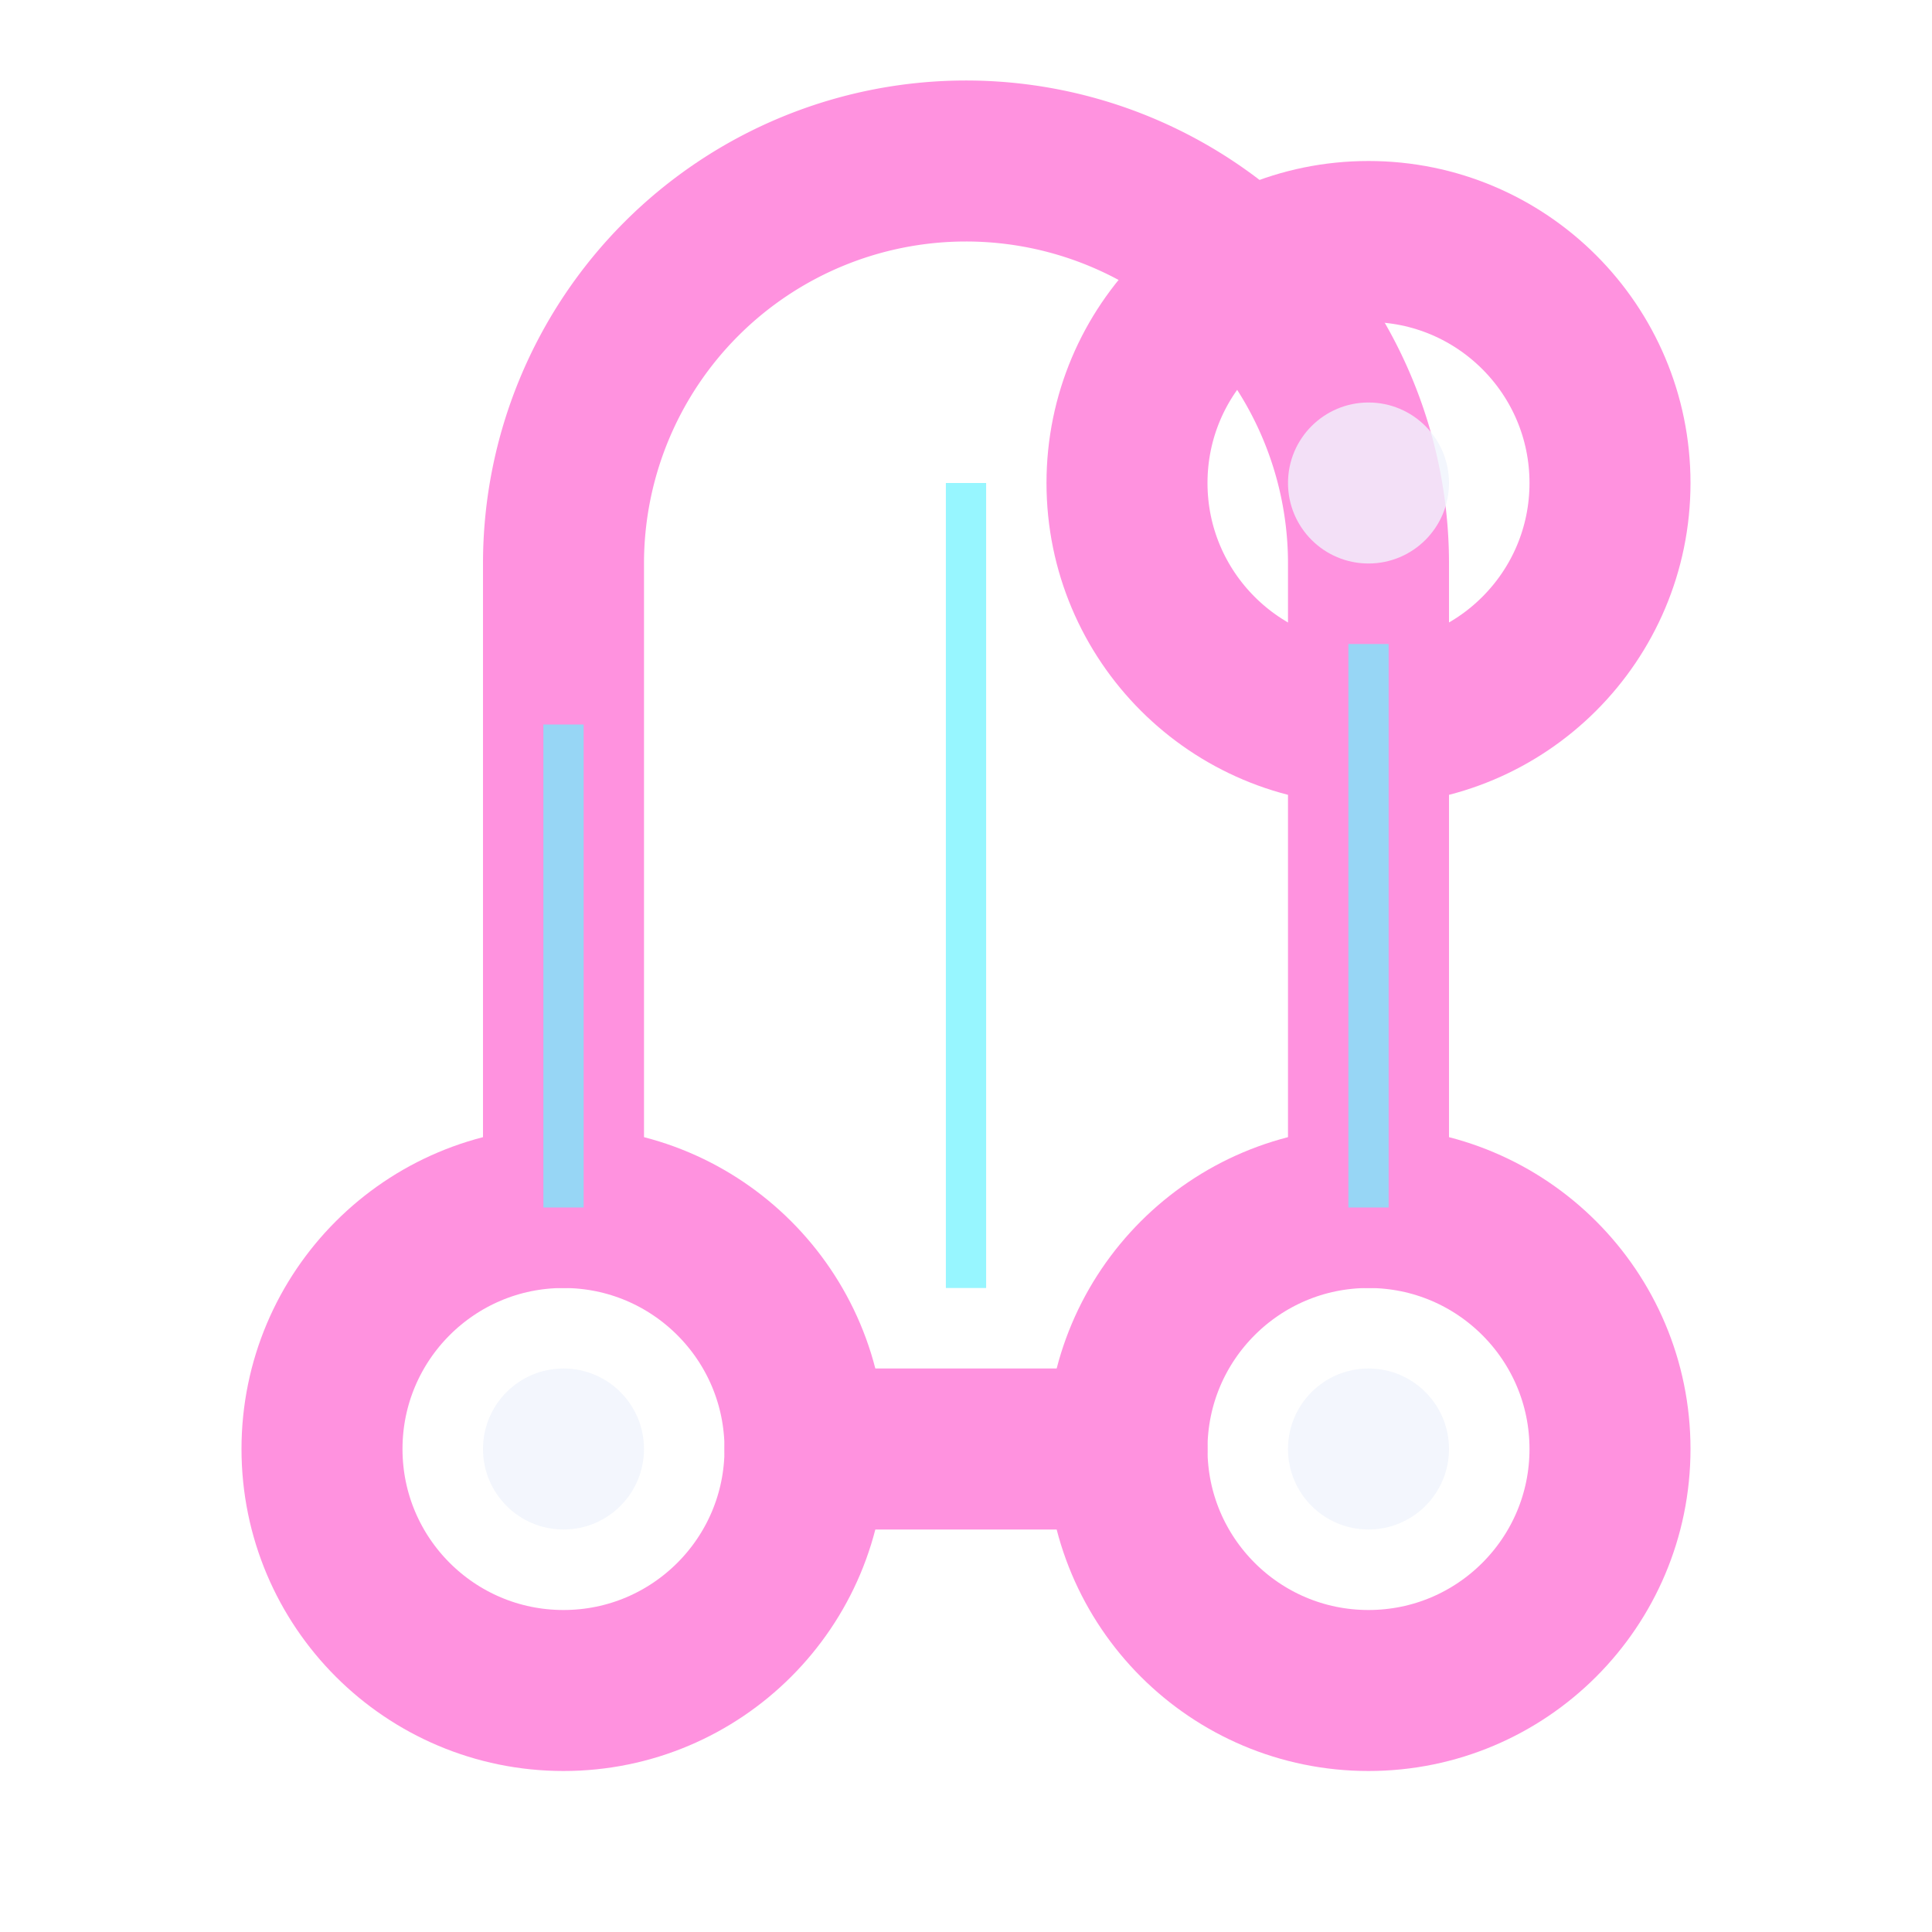 <svg xmlns="http://www.w3.org/2000/svg" viewBox="0 0 24 24">
  <!-- Outer glow filter -->
  <defs>
    <filter id="glow-source" x="-50%" y="-50%" width="200%" height="200%">
      <feGaussianBlur stdDeviation="1.5" result="blur" />
      <feFlood flood-color="#FF92DF" flood-opacity="0.8" result="color" />
      <feComposite in="color" in2="blur" operator="in" result="glow" />
      <feMerge>
        <feMergeNode in="glow" />
        <feMergeNode in="SourceGraphic" />
      </feMerge>
    </filter>
  </defs>

  <!-- Main icon with glow effect -->
  <g filter="url(#glow-source)" fill="none" stroke="#FF92DF" stroke-width="2" stroke-linecap="round" stroke-linejoin="round">
    <circle cx="7" cy="18" r="3" />
    <circle cx="17" cy="6" r="3" />
    <circle cx="17" cy="18" r="3" />
    <path d="M7 15l0 -8a5 5 0 0 1 5 -5h0a5 5 0 0 1 5 5l0 8" />
    <path d="M14 18h-4" />
  </g>

  <!-- Decorative elements -->
  <circle cx="7" cy="18" r="1" fill="#F0F4FC" opacity="0.8">
    <animate attributeName="opacity" values="0.4;0.9;0.4" dur="2.1s" repeatCount="indefinite" />
  </circle>
  <circle cx="17" cy="6" r="1" fill="#F0F4FC" opacity="0.8">
    <animate attributeName="opacity" values="0.4;0.9;0.4" dur="2.3s" repeatCount="indefinite" />
  </circle>
  <circle cx="17" cy="18" r="1" fill="#F0F4FC" opacity="0.8">
    <animate attributeName="opacity" values="0.4;0.9;0.4" dur="2.5s" repeatCount="indefinite" />
  </circle>

  <!-- Inner accent -->
  <path d="M7 15l0 -6" stroke="#6CF3FF" stroke-width="0.5" opacity="0.7" />
  <path d="M12 6l0 10" stroke="#6CF3FF" stroke-width="0.5" opacity="0.7" />
  <path d="M17 8l0 7" stroke="#6CF3FF" stroke-width="0.5" opacity="0.7" />
</svg>
